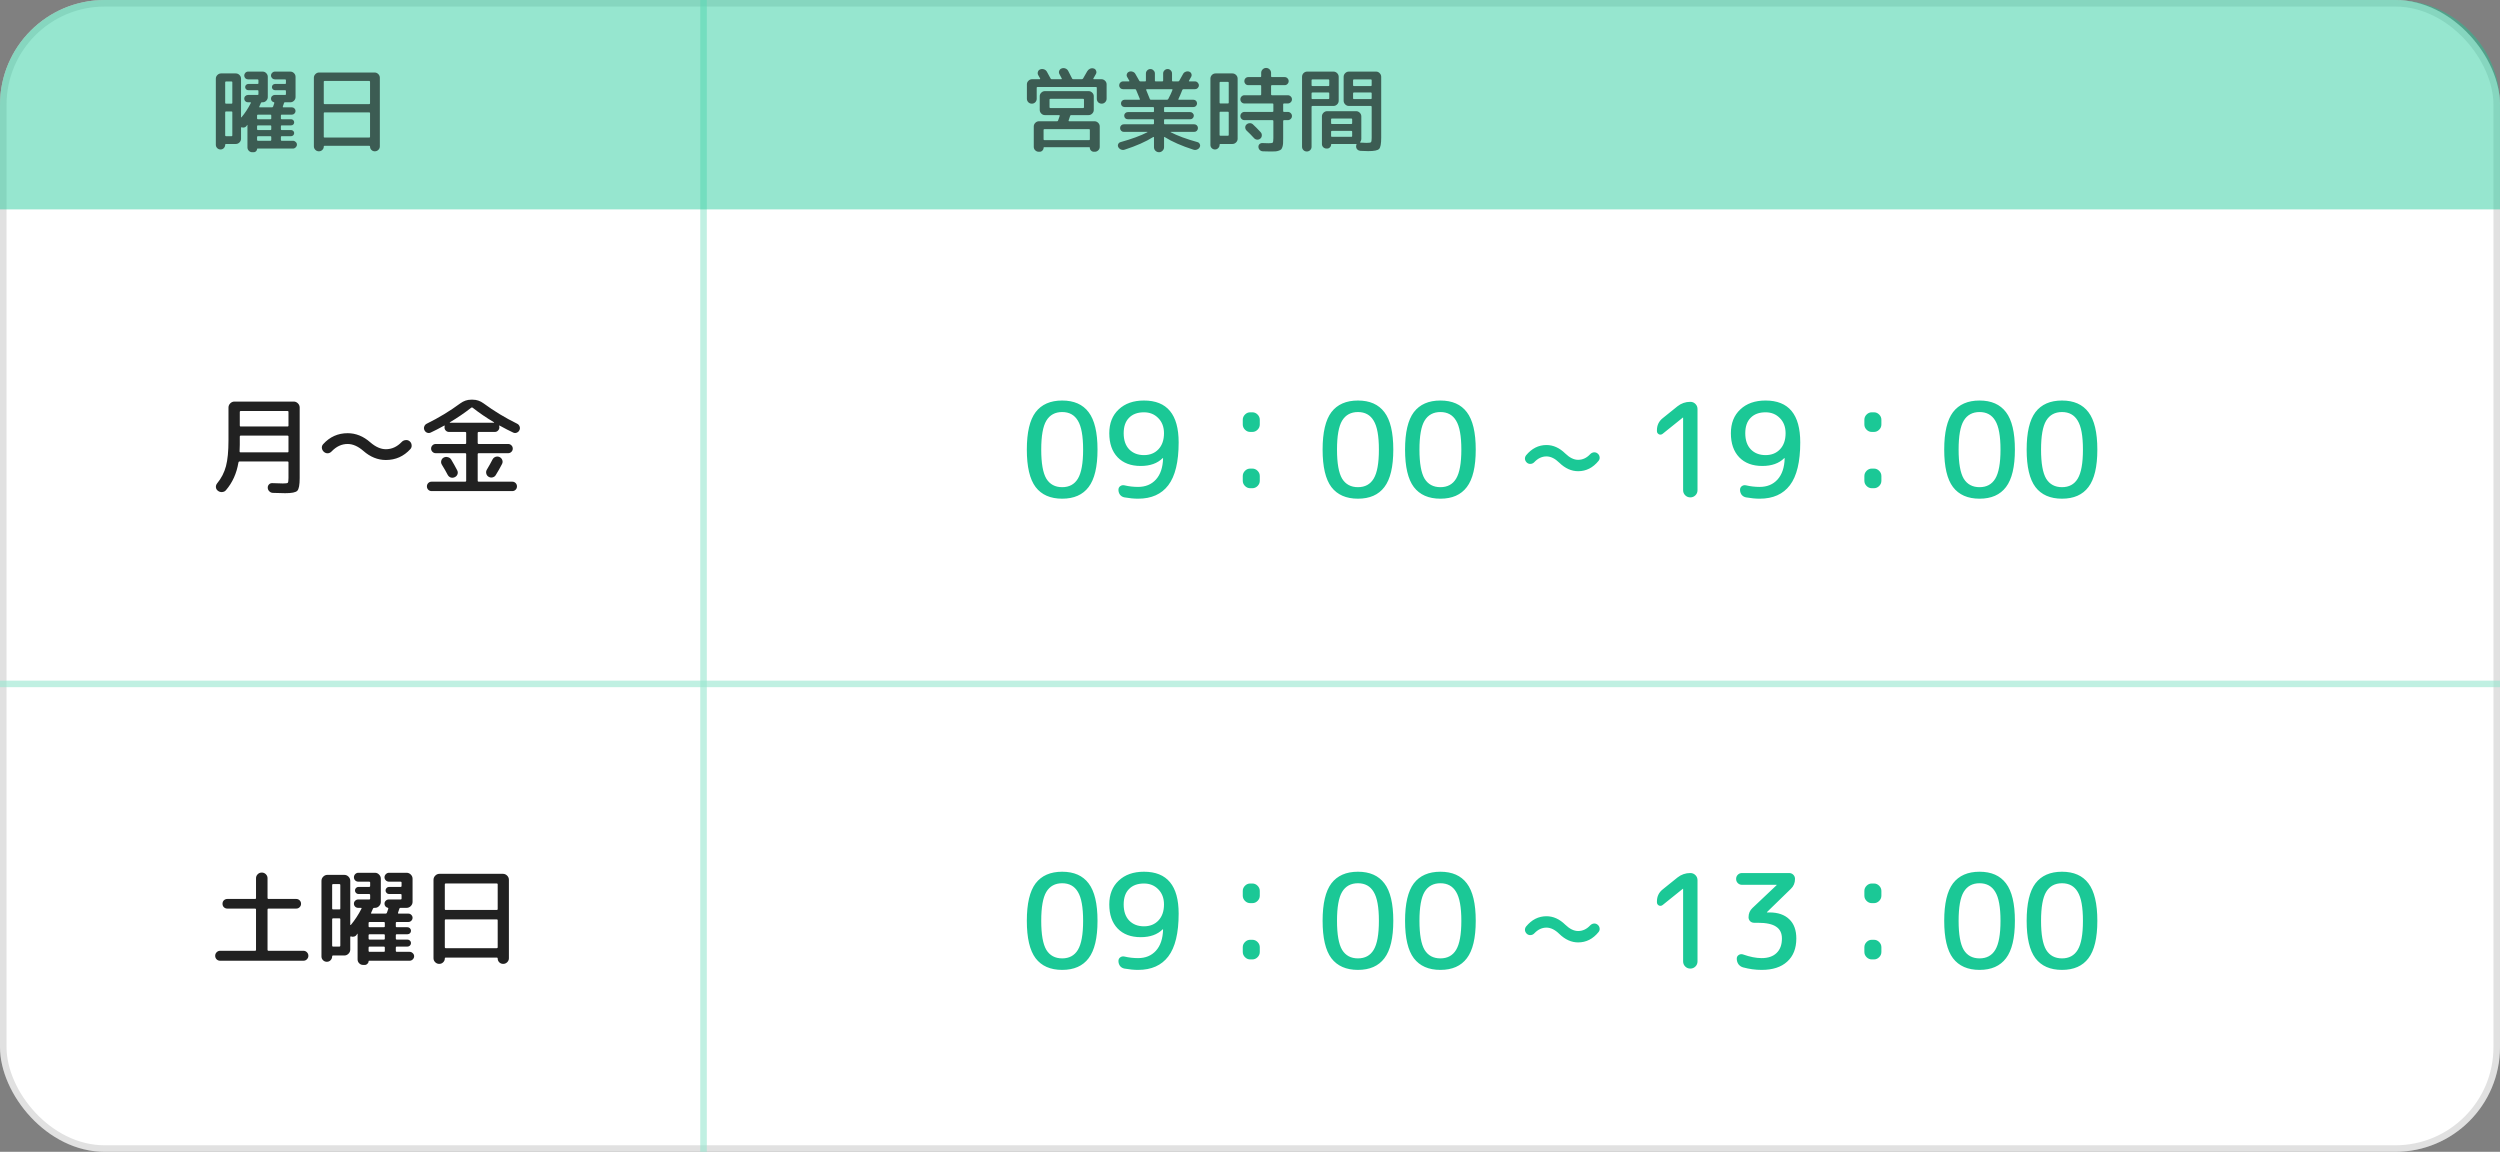 <svg width="382" height="176" viewBox="0 0 382 176" fill="none" xmlns="http://www.w3.org/2000/svg">
<rect x="0" y="0" width="382" height="176" fill="#808080" stroke="none"/>
<rect width="382" height="176" rx="16" fill="white"/>
<rect x="0.5" y="0.5" width="381" height="175" rx="15.5" stroke="black" stroke-opacity="0.12"/>
<line x1="107.5" y1="-2.18557e-08" x2="107.5" y2="176" stroke="#96E6CF" stroke-opacity="0.6"/>
<line x1="382" y1="104.5" y2="104.5" stroke="#96E6CF" stroke-opacity="0.6"/>
<path d="M43.232 73.872C43.648 73.872 43.893 73.84 43.968 73.776C44.043 73.701 44.08 73.456 44.08 73.04V70.656C44.08 70.56 44.032 70.512 43.936 70.512H36.592C36.507 70.512 36.453 70.565 36.432 70.672C36.155 72.336 35.52 73.744 34.528 74.896C34.379 75.077 34.181 75.173 33.936 75.184C33.701 75.205 33.488 75.141 33.296 74.992C33.115 74.853 33.013 74.677 32.992 74.464C32.971 74.251 33.029 74.053 33.168 73.872C33.819 73.083 34.272 72.203 34.528 71.232C34.784 70.261 34.912 68.944 34.912 67.28V62.272C34.912 62.027 35.003 61.813 35.184 61.632C35.365 61.451 35.579 61.36 35.824 61.36H44.88C45.125 61.36 45.339 61.451 45.52 61.632C45.701 61.813 45.792 62.027 45.792 62.272V73.04C45.792 74.096 45.669 74.747 45.424 74.992C45.189 75.237 44.576 75.36 43.584 75.36C43.211 75.36 42.576 75.344 41.68 75.312C41.477 75.301 41.301 75.221 41.152 75.072C41.003 74.933 40.923 74.757 40.912 74.544C40.901 74.341 40.965 74.165 41.104 74.016C41.243 73.877 41.413 73.813 41.616 73.824C42.448 73.856 42.987 73.872 43.232 73.872ZM36.64 62.944V65.024C36.64 65.12 36.683 65.168 36.768 65.168H43.936C44.032 65.168 44.08 65.12 44.08 65.024V62.944C44.08 62.848 44.032 62.8 43.936 62.8H36.768C36.683 62.8 36.64 62.848 36.64 62.944ZM43.936 69.12C44.032 69.12 44.08 69.072 44.08 68.976V66.704C44.08 66.608 44.032 66.56 43.936 66.56H36.768C36.683 66.56 36.64 66.608 36.64 66.704V67.952C36.64 68.208 36.629 68.549 36.608 68.976C36.608 69.072 36.651 69.12 36.736 69.12H43.936ZM49.504 69.056C49.323 68.896 49.216 68.704 49.184 68.48C49.152 68.256 49.216 68.053 49.376 67.872C50.389 66.752 51.637 66.192 53.12 66.192C54.368 66.192 55.52 66.656 56.576 67.584C57.387 68.288 58.181 68.64 58.96 68.64C59.867 68.64 60.672 68.272 61.376 67.536C61.536 67.365 61.733 67.269 61.968 67.248C62.203 67.216 62.411 67.275 62.592 67.424C62.773 67.573 62.875 67.765 62.896 68C62.928 68.235 62.864 68.443 62.704 68.624C61.691 69.733 60.443 70.288 58.96 70.288C57.723 70.288 56.576 69.824 55.52 68.896C54.709 68.192 53.909 67.84 53.12 67.84C52.213 67.84 51.397 68.219 50.672 68.976C50.512 69.147 50.32 69.243 50.096 69.264C49.883 69.275 49.685 69.205 49.504 69.056ZM69.904 72.464C69.829 72.667 69.691 72.816 69.488 72.912C69.285 73.008 69.077 73.024 68.864 72.96C68.661 72.885 68.507 72.747 68.4 72.544C68.187 72.128 67.893 71.616 67.52 71.008C67.403 70.816 67.371 70.613 67.424 70.4C67.477 70.187 67.6 70.027 67.792 69.92C67.995 69.813 68.208 69.792 68.432 69.856C68.656 69.909 68.827 70.032 68.944 70.224C69.264 70.757 69.568 71.301 69.856 71.856C69.963 72.059 69.979 72.261 69.904 72.464ZM75.248 70.224C75.355 70.021 75.509 69.883 75.712 69.808C75.925 69.733 76.133 69.744 76.336 69.84C76.539 69.936 76.677 70.091 76.752 70.304C76.827 70.507 76.811 70.709 76.704 70.912C76.427 71.456 76.112 72.011 75.76 72.576C75.653 72.768 75.488 72.891 75.264 72.944C75.051 72.997 74.848 72.965 74.656 72.848C74.475 72.741 74.357 72.581 74.304 72.368C74.251 72.155 74.277 71.957 74.384 71.776C74.757 71.147 75.045 70.629 75.248 70.224ZM65.808 66.096C65.627 66.181 65.44 66.187 65.248 66.112C65.067 66.037 64.933 65.904 64.848 65.712C64.763 65.531 64.757 65.344 64.832 65.152C64.907 64.96 65.035 64.821 65.216 64.736C67.04 63.84 68.747 62.805 70.336 61.632C70.848 61.259 71.392 61.072 71.968 61.072H72.256C72.832 61.072 73.376 61.259 73.888 61.632C75.477 62.805 77.184 63.84 79.008 64.736C79.189 64.821 79.317 64.96 79.392 65.152C79.467 65.344 79.461 65.531 79.376 65.712C79.291 65.904 79.152 66.037 78.96 66.112C78.779 66.187 78.597 66.181 78.416 66.096C77.861 65.84 77.168 65.483 76.336 65.024C76.315 65.013 76.293 65.019 76.272 65.04C76.261 65.051 76.261 65.061 76.272 65.072C76.293 65.115 76.304 65.189 76.304 65.296C76.304 65.488 76.235 65.653 76.096 65.792C75.968 65.931 75.808 66 75.616 66H73.136C73.04 66 72.992 66.048 72.992 66.144V67.696C72.992 67.792 73.04 67.84 73.136 67.84H77.648C77.84 67.84 78.005 67.909 78.144 68.048C78.283 68.187 78.352 68.352 78.352 68.544C78.352 68.736 78.283 68.901 78.144 69.04C78.005 69.179 77.84 69.248 77.648 69.248H73.136C73.04 69.248 72.992 69.291 72.992 69.376V73.472C72.992 73.557 73.04 73.6 73.136 73.6H78.272C78.475 73.6 78.645 73.669 78.784 73.808C78.923 73.947 78.992 74.117 78.992 74.32C78.992 74.523 78.923 74.693 78.784 74.832C78.645 74.971 78.475 75.04 78.272 75.04H65.952C65.749 75.04 65.579 74.971 65.44 74.832C65.301 74.693 65.232 74.523 65.232 74.32C65.232 74.117 65.301 73.947 65.44 73.808C65.579 73.669 65.749 73.6 65.952 73.6H71.088C71.184 73.6 71.232 73.557 71.232 73.472V69.376C71.232 69.291 71.184 69.248 71.088 69.248H66.576C66.384 69.248 66.219 69.179 66.08 69.04C65.941 68.901 65.872 68.736 65.872 68.544C65.872 68.352 65.941 68.187 66.08 68.048C66.219 67.909 66.384 67.84 66.576 67.84H71.088C71.184 67.84 71.232 67.792 71.232 67.696V66.144C71.232 66.048 71.184 66 71.088 66H68.608C68.416 66 68.251 65.931 68.112 65.792C67.984 65.653 67.92 65.488 67.92 65.296C67.92 65.189 67.931 65.115 67.952 65.072C67.963 65.061 67.957 65.051 67.936 65.04C67.925 65.019 67.909 65.013 67.888 65.024C67.056 65.483 66.363 65.84 65.808 66.096ZM72.016 62.288C71.013 63.077 69.92 63.824 68.736 64.528C68.725 64.539 68.72 64.555 68.72 64.576C68.72 64.587 68.731 64.592 68.752 64.592H75.472C75.493 64.592 75.504 64.587 75.504 64.576C75.504 64.555 75.499 64.539 75.488 64.528C74.304 63.824 73.211 63.077 72.208 62.288C72.144 62.245 72.08 62.245 72.016 62.288Z" fill="black" fill-opacity="0.87"/>
<path d="M164.7 64.28C164.18 63.4 163.38 62.96 162.3 62.96C161.22 62.96 160.413 63.4 159.88 64.28C159.36 65.147 159.1 66.62 159.1 68.7C159.1 70.78 159.36 72.26 159.88 73.14C160.413 74.007 161.22 74.44 162.3 74.44C163.38 74.44 164.18 74.007 164.7 73.14C165.233 72.26 165.5 70.78 165.5 68.7C165.5 66.62 165.233 65.147 164.7 64.28ZM166.34 74.42C165.447 75.607 164.1 76.2 162.3 76.2C160.5 76.2 159.147 75.607 158.24 74.42C157.347 73.233 156.9 71.327 156.9 68.7C156.9 66.073 157.347 64.167 158.24 62.98C159.147 61.793 160.5 61.2 162.3 61.2C164.1 61.2 165.447 61.793 166.34 62.98C167.247 64.167 167.7 66.073 167.7 68.7C167.7 71.327 167.247 73.233 166.34 74.42ZM174.798 63C173.824 63 173.064 63.28 172.518 63.84C171.971 64.387 171.698 65.173 171.698 66.2C171.698 67.253 171.978 68.073 172.538 68.66C173.111 69.247 173.864 69.54 174.798 69.54C175.718 69.54 176.458 69.24 177.018 68.64C177.578 68.04 177.858 67.227 177.858 66.2C177.858 65.24 177.564 64.467 176.978 63.88C176.404 63.293 175.678 63 174.798 63ZM174.298 71.2C172.804 71.2 171.631 70.76 170.778 69.88C169.924 68.987 169.498 67.76 169.498 66.2C169.498 64.667 169.978 63.453 170.938 62.56C171.898 61.653 173.184 61.2 174.798 61.2C178.331 61.2 180.098 63.333 180.098 67.6C180.098 70.573 179.571 72.753 178.518 74.14C177.478 75.513 175.938 76.2 173.898 76.2C173.271 76.2 172.578 76.133 171.818 76C171.538 75.947 171.311 75.813 171.138 75.6C170.978 75.373 170.898 75.12 170.898 74.84C170.898 74.6 170.991 74.413 171.178 74.28C171.364 74.147 171.578 74.107 171.818 74.16C172.498 74.32 173.191 74.4 173.898 74.4C175.031 74.4 175.938 74.027 176.618 73.28C177.311 72.52 177.678 71.44 177.718 70.04C177.718 70.013 177.711 70 177.698 70H177.658C176.858 70.8 175.738 71.2 174.298 71.2ZM191.035 74.6C190.729 74.6 190.462 74.487 190.235 74.26C190.009 74.033 189.895 73.767 189.895 73.46V72.74C189.895 72.433 190.009 72.167 190.235 71.94C190.462 71.713 190.729 71.6 191.035 71.6H191.355C191.662 71.6 191.929 71.713 192.155 71.94C192.382 72.167 192.495 72.433 192.495 72.74V73.46C192.495 73.767 192.382 74.033 192.155 74.26C191.929 74.487 191.662 74.6 191.355 74.6H191.035ZM191.035 66C190.729 66 190.462 65.887 190.235 65.66C190.009 65.433 189.895 65.167 189.895 64.86V64.14C189.895 63.833 190.009 63.567 190.235 63.34C190.462 63.113 190.729 63 191.035 63H191.355C191.662 63 191.929 63.113 192.155 63.34C192.382 63.567 192.495 63.833 192.495 64.14V64.86C192.495 65.167 192.382 65.433 192.155 65.66C191.929 65.887 191.662 66 191.355 66H191.035ZM209.895 64.28C209.375 63.4 208.575 62.96 207.495 62.96C206.415 62.96 205.609 63.4 205.075 64.28C204.555 65.147 204.295 66.62 204.295 68.7C204.295 70.78 204.555 72.26 205.075 73.14C205.609 74.007 206.415 74.44 207.495 74.44C208.575 74.44 209.375 74.007 209.895 73.14C210.429 72.26 210.695 70.78 210.695 68.7C210.695 66.62 210.429 65.147 209.895 64.28ZM211.535 74.42C210.642 75.607 209.295 76.2 207.495 76.2C205.695 76.2 204.342 75.607 203.435 74.42C202.542 73.233 202.095 71.327 202.095 68.7C202.095 66.073 202.542 64.167 203.435 62.98C204.342 61.793 205.695 61.2 207.495 61.2C209.295 61.2 210.642 61.793 211.535 62.98C212.442 64.167 212.895 66.073 212.895 68.7C212.895 71.327 212.442 73.233 211.535 74.42ZM222.493 64.28C221.973 63.4 221.173 62.96 220.093 62.96C219.013 62.96 218.206 63.4 217.673 64.28C217.153 65.147 216.893 66.62 216.893 68.7C216.893 70.78 217.153 72.26 217.673 73.14C218.206 74.007 219.013 74.44 220.093 74.44C221.173 74.44 221.973 74.007 222.493 73.14C223.026 72.26 223.293 70.78 223.293 68.7C223.293 66.62 223.026 65.147 222.493 64.28ZM224.133 74.42C223.24 75.607 221.893 76.2 220.093 76.2C218.293 76.2 216.94 75.607 216.033 74.42C215.14 73.233 214.693 71.327 214.693 68.7C214.693 66.073 215.14 64.167 216.033 62.98C216.94 61.793 218.293 61.2 220.093 61.2C221.893 61.2 223.24 61.793 224.133 62.98C225.04 64.167 225.493 66.073 225.493 68.7C225.493 71.327 225.04 73.233 224.133 74.42ZM233.338 70.72C233.164 70.573 233.058 70.393 233.018 70.18C232.991 69.967 233.044 69.767 233.178 69.58C234.044 68.527 235.084 68 236.298 68C237.338 68 238.298 68.433 239.178 69.3C239.844 69.94 240.498 70.26 241.138 70.26C241.831 70.26 242.444 69.973 242.978 69.4C243.138 69.24 243.318 69.147 243.518 69.12C243.731 69.093 243.924 69.147 244.098 69.28C244.284 69.427 244.391 69.607 244.418 69.82C244.458 70.033 244.404 70.233 244.258 70.42C243.404 71.473 242.364 72 241.138 72C240.111 72 239.151 71.567 238.258 70.7C237.604 70.06 236.951 69.74 236.298 69.74C235.618 69.74 235.004 70.027 234.458 70.6C234.311 70.76 234.131 70.853 233.918 70.88C233.704 70.907 233.511 70.853 233.338 70.72ZM254.06 66.28C253.874 66.427 253.68 66.453 253.48 66.36C253.28 66.253 253.18 66.087 253.18 65.86V65.74C253.18 64.98 253.474 64.367 254.06 63.9L256.32 62.08C256.894 61.627 257.547 61.4 258.28 61.4C258.587 61.4 258.847 61.507 259.06 61.72C259.274 61.933 259.38 62.193 259.38 62.5V74.9C259.38 75.207 259.274 75.467 259.06 75.68C258.847 75.893 258.587 76 258.28 76C257.974 76 257.714 75.893 257.5 75.68C257.287 75.467 257.18 75.207 257.18 74.9V63.82C257.18 63.807 257.174 63.8 257.16 63.8L257.12 63.82L254.06 66.28ZM269.778 63C268.805 63 268.045 63.28 267.498 63.84C266.951 64.387 266.678 65.173 266.678 66.2C266.678 67.253 266.958 68.073 267.518 68.66C268.091 69.247 268.845 69.54 269.778 69.54C270.698 69.54 271.438 69.24 271.998 68.64C272.558 68.04 272.838 67.227 272.838 66.2C272.838 65.24 272.545 64.467 271.958 63.88C271.385 63.293 270.658 63 269.778 63ZM269.278 71.2C267.785 71.2 266.611 70.76 265.758 69.88C264.905 68.987 264.478 67.76 264.478 66.2C264.478 64.667 264.958 63.453 265.918 62.56C266.878 61.653 268.165 61.2 269.778 61.2C273.311 61.2 275.078 63.333 275.078 67.6C275.078 70.573 274.551 72.753 273.498 74.14C272.458 75.513 270.918 76.2 268.878 76.2C268.251 76.2 267.558 76.133 266.798 76C266.518 75.947 266.291 75.813 266.118 75.6C265.958 75.373 265.878 75.12 265.878 74.84C265.878 74.6 265.971 74.413 266.158 74.28C266.345 74.147 266.558 74.107 266.798 74.16C267.478 74.32 268.171 74.4 268.878 74.4C270.011 74.4 270.918 74.027 271.598 73.28C272.291 72.52 272.658 71.44 272.698 70.04C272.698 70.013 272.691 70 272.678 70H272.638C271.838 70.8 270.718 71.2 269.278 71.2ZM286.016 74.6C285.709 74.6 285.442 74.487 285.216 74.26C284.989 74.033 284.876 73.767 284.876 73.46V72.74C284.876 72.433 284.989 72.167 285.216 71.94C285.442 71.713 285.709 71.6 286.016 71.6H286.336C286.642 71.6 286.909 71.713 287.136 71.94C287.362 72.167 287.476 72.433 287.476 72.74V73.46C287.476 73.767 287.362 74.033 287.136 74.26C286.909 74.487 286.642 74.6 286.336 74.6H286.016ZM286.016 66C285.709 66 285.442 65.887 285.216 65.66C284.989 65.433 284.876 65.167 284.876 64.86V64.14C284.876 63.833 284.989 63.567 285.216 63.34C285.442 63.113 285.709 63 286.016 63H286.336C286.642 63 286.909 63.113 287.136 63.34C287.362 63.567 287.476 63.833 287.476 64.14V64.86C287.476 65.167 287.362 65.433 287.136 65.66C286.909 65.887 286.642 66 286.336 66H286.016ZM304.876 64.28C304.356 63.4 303.556 62.96 302.476 62.96C301.396 62.96 300.589 63.4 300.056 64.28C299.536 65.147 299.276 66.62 299.276 68.7C299.276 70.78 299.536 72.26 300.056 73.14C300.589 74.007 301.396 74.44 302.476 74.44C303.556 74.44 304.356 74.007 304.876 73.14C305.409 72.26 305.676 70.78 305.676 68.7C305.676 66.62 305.409 65.147 304.876 64.28ZM306.516 74.42C305.622 75.607 304.276 76.2 302.476 76.2C300.676 76.2 299.322 75.607 298.416 74.42C297.522 73.233 297.076 71.327 297.076 68.7C297.076 66.073 297.522 64.167 298.416 62.98C299.322 61.793 300.676 61.2 302.476 61.2C304.276 61.2 305.622 61.793 306.516 62.98C307.422 64.167 307.876 66.073 307.876 68.7C307.876 71.327 307.422 73.233 306.516 74.42ZM317.473 64.28C316.953 63.4 316.153 62.96 315.073 62.96C313.993 62.96 313.187 63.4 312.653 64.28C312.133 65.147 311.873 66.62 311.873 68.7C311.873 70.78 312.133 72.26 312.653 73.14C313.187 74.007 313.993 74.44 315.073 74.44C316.153 74.44 316.953 74.007 317.473 73.14C318.007 72.26 318.273 70.78 318.273 68.7C318.273 66.62 318.007 65.147 317.473 64.28ZM319.113 74.42C318.22 75.607 316.873 76.2 315.073 76.2C313.273 76.2 311.92 75.607 311.013 74.42C310.12 73.233 309.673 71.327 309.673 68.7C309.673 66.073 310.12 64.167 311.013 62.98C311.92 61.793 313.273 61.2 315.073 61.2C316.873 61.2 318.22 61.793 319.113 62.98C320.02 64.167 320.473 66.073 320.473 68.7C320.473 71.327 320.02 73.233 319.113 74.42Z" fill="#1BC896"/>
<path d="M164.7 136.28C164.18 135.4 163.38 134.96 162.3 134.96C161.22 134.96 160.413 135.4 159.88 136.28C159.36 137.147 159.1 138.62 159.1 140.7C159.1 142.78 159.36 144.26 159.88 145.14C160.413 146.007 161.22 146.44 162.3 146.44C163.38 146.44 164.18 146.007 164.7 145.14C165.233 144.26 165.5 142.78 165.5 140.7C165.5 138.62 165.233 137.147 164.7 136.28ZM166.34 146.42C165.447 147.607 164.1 148.2 162.3 148.2C160.5 148.2 159.147 147.607 158.24 146.42C157.347 145.233 156.9 143.327 156.9 140.7C156.9 138.073 157.347 136.167 158.24 134.98C159.147 133.793 160.5 133.2 162.3 133.2C164.1 133.2 165.447 133.793 166.34 134.98C167.247 136.167 167.7 138.073 167.7 140.7C167.7 143.327 167.247 145.233 166.34 146.42ZM174.798 135C173.824 135 173.064 135.28 172.518 135.84C171.971 136.387 171.698 137.173 171.698 138.2C171.698 139.253 171.978 140.073 172.538 140.66C173.111 141.247 173.864 141.54 174.798 141.54C175.718 141.54 176.458 141.24 177.018 140.64C177.578 140.04 177.858 139.227 177.858 138.2C177.858 137.24 177.564 136.467 176.978 135.88C176.404 135.293 175.678 135 174.798 135ZM174.298 143.2C172.804 143.2 171.631 142.76 170.778 141.88C169.924 140.987 169.498 139.76 169.498 138.2C169.498 136.667 169.978 135.453 170.938 134.56C171.898 133.653 173.184 133.2 174.798 133.2C178.331 133.2 180.098 135.333 180.098 139.6C180.098 142.573 179.571 144.753 178.518 146.14C177.478 147.513 175.938 148.2 173.898 148.2C173.271 148.2 172.578 148.133 171.818 148C171.538 147.947 171.311 147.813 171.138 147.6C170.978 147.373 170.898 147.12 170.898 146.84C170.898 146.6 170.991 146.413 171.178 146.28C171.364 146.147 171.578 146.107 171.818 146.16C172.498 146.32 173.191 146.4 173.898 146.4C175.031 146.4 175.938 146.027 176.618 145.28C177.311 144.52 177.678 143.44 177.718 142.04C177.718 142.013 177.711 142 177.698 142H177.658C176.858 142.8 175.738 143.2 174.298 143.2ZM191.035 146.6C190.729 146.6 190.462 146.487 190.235 146.26C190.009 146.033 189.895 145.767 189.895 145.46V144.74C189.895 144.433 190.009 144.167 190.235 143.94C190.462 143.713 190.729 143.6 191.035 143.6H191.355C191.662 143.6 191.929 143.713 192.155 143.94C192.382 144.167 192.495 144.433 192.495 144.74V145.46C192.495 145.767 192.382 146.033 192.155 146.26C191.929 146.487 191.662 146.6 191.355 146.6H191.035ZM191.035 138C190.729 138 190.462 137.887 190.235 137.66C190.009 137.433 189.895 137.167 189.895 136.86V136.14C189.895 135.833 190.009 135.567 190.235 135.34C190.462 135.113 190.729 135 191.035 135H191.355C191.662 135 191.929 135.113 192.155 135.34C192.382 135.567 192.495 135.833 192.495 136.14V136.86C192.495 137.167 192.382 137.433 192.155 137.66C191.929 137.887 191.662 138 191.355 138H191.035ZM209.895 136.28C209.375 135.4 208.575 134.96 207.495 134.96C206.415 134.96 205.609 135.4 205.075 136.28C204.555 137.147 204.295 138.62 204.295 140.7C204.295 142.78 204.555 144.26 205.075 145.14C205.609 146.007 206.415 146.44 207.495 146.44C208.575 146.44 209.375 146.007 209.895 145.14C210.429 144.26 210.695 142.78 210.695 140.7C210.695 138.62 210.429 137.147 209.895 136.28ZM211.535 146.42C210.642 147.607 209.295 148.2 207.495 148.2C205.695 148.2 204.342 147.607 203.435 146.42C202.542 145.233 202.095 143.327 202.095 140.7C202.095 138.073 202.542 136.167 203.435 134.98C204.342 133.793 205.695 133.2 207.495 133.2C209.295 133.2 210.642 133.793 211.535 134.98C212.442 136.167 212.895 138.073 212.895 140.7C212.895 143.327 212.442 145.233 211.535 146.42ZM222.493 136.28C221.973 135.4 221.173 134.96 220.093 134.96C219.013 134.96 218.206 135.4 217.673 136.28C217.153 137.147 216.893 138.62 216.893 140.7C216.893 142.78 217.153 144.26 217.673 145.14C218.206 146.007 219.013 146.44 220.093 146.44C221.173 146.44 221.973 146.007 222.493 145.14C223.026 144.26 223.293 142.78 223.293 140.7C223.293 138.62 223.026 137.147 222.493 136.28ZM224.133 146.42C223.24 147.607 221.893 148.2 220.093 148.2C218.293 148.2 216.94 147.607 216.033 146.42C215.14 145.233 214.693 143.327 214.693 140.7C214.693 138.073 215.14 136.167 216.033 134.98C216.94 133.793 218.293 133.2 220.093 133.2C221.893 133.2 223.24 133.793 224.133 134.98C225.04 136.167 225.493 138.073 225.493 140.7C225.493 143.327 225.04 145.233 224.133 146.42ZM233.338 142.72C233.164 142.573 233.058 142.393 233.018 142.18C232.991 141.967 233.044 141.767 233.178 141.58C234.044 140.527 235.084 140 236.298 140C237.338 140 238.298 140.433 239.178 141.3C239.844 141.94 240.498 142.26 241.138 142.26C241.831 142.26 242.444 141.973 242.978 141.4C243.138 141.24 243.318 141.147 243.518 141.12C243.731 141.093 243.924 141.147 244.098 141.28C244.284 141.427 244.391 141.607 244.418 141.82C244.458 142.033 244.404 142.233 244.258 142.42C243.404 143.473 242.364 144 241.138 144C240.111 144 239.151 143.567 238.258 142.7C237.604 142.06 236.951 141.74 236.298 141.74C235.618 141.74 235.004 142.027 234.458 142.6C234.311 142.76 234.131 142.853 233.918 142.88C233.704 142.907 233.511 142.853 233.338 142.72ZM254.06 138.28C253.874 138.427 253.68 138.453 253.48 138.36C253.28 138.253 253.18 138.087 253.18 137.86V137.74C253.18 136.98 253.474 136.367 254.06 135.9L256.32 134.08C256.894 133.627 257.547 133.4 258.28 133.4C258.587 133.4 258.847 133.507 259.06 133.72C259.274 133.933 259.38 134.193 259.38 134.5V146.9C259.38 147.207 259.274 147.467 259.06 147.68C258.847 147.893 258.587 148 258.28 148C257.974 148 257.714 147.893 257.5 147.68C257.287 147.467 257.18 147.207 257.18 146.9V135.82C257.18 135.807 257.174 135.8 257.16 135.8L257.12 135.82L254.06 138.28ZM273.638 135.82L269.998 139.36C269.985 139.373 269.978 139.387 269.978 139.4C269.978 139.413 269.985 139.42 269.998 139.42H270.378C271.671 139.42 272.678 139.767 273.398 140.46C274.118 141.14 274.478 142.12 274.478 143.4C274.478 144.92 274.011 146.1 273.078 146.94C272.158 147.78 270.858 148.2 269.178 148.2C268.231 148.2 267.291 148.073 266.358 147.82C266.065 147.74 265.825 147.58 265.638 147.34C265.465 147.087 265.378 146.8 265.378 146.48C265.378 146.24 265.478 146.053 265.678 145.92C265.891 145.787 266.111 145.76 266.338 145.84C267.391 146.213 268.338 146.4 269.178 146.4C270.165 146.4 270.925 146.14 271.458 145.62C272.005 145.1 272.278 144.36 272.278 143.4C272.278 142.587 271.985 141.987 271.398 141.6C270.825 141.2 269.885 141 268.578 141H268.018C267.791 141 267.591 140.92 267.418 140.76C267.258 140.587 267.178 140.387 267.178 140.16C267.178 139.587 267.378 139.113 267.778 138.74L271.458 135.26C271.471 135.247 271.478 135.233 271.478 135.22C271.478 135.207 271.471 135.2 271.458 135.2H266.178C265.925 135.2 265.711 135.113 265.538 134.94C265.365 134.767 265.278 134.553 265.278 134.3C265.278 134.047 265.365 133.833 265.538 133.66C265.711 133.487 265.925 133.4 266.178 133.4H273.378C273.631 133.4 273.845 133.487 274.018 133.66C274.191 133.833 274.278 134.047 274.278 134.3C274.278 134.913 274.065 135.42 273.638 135.82ZM286.016 146.6C285.709 146.6 285.442 146.487 285.216 146.26C284.989 146.033 284.876 145.767 284.876 145.46V144.74C284.876 144.433 284.989 144.167 285.216 143.94C285.442 143.713 285.709 143.6 286.016 143.6H286.336C286.642 143.6 286.909 143.713 287.136 143.94C287.362 144.167 287.476 144.433 287.476 144.74V145.46C287.476 145.767 287.362 146.033 287.136 146.26C286.909 146.487 286.642 146.6 286.336 146.6H286.016ZM286.016 138C285.709 138 285.442 137.887 285.216 137.66C284.989 137.433 284.876 137.167 284.876 136.86V136.14C284.876 135.833 284.989 135.567 285.216 135.34C285.442 135.113 285.709 135 286.016 135H286.336C286.642 135 286.909 135.113 287.136 135.34C287.362 135.567 287.476 135.833 287.476 136.14V136.86C287.476 137.167 287.362 137.433 287.136 137.66C286.909 137.887 286.642 138 286.336 138H286.016ZM304.876 136.28C304.356 135.4 303.556 134.96 302.476 134.96C301.396 134.96 300.589 135.4 300.056 136.28C299.536 137.147 299.276 138.62 299.276 140.7C299.276 142.78 299.536 144.26 300.056 145.14C300.589 146.007 301.396 146.44 302.476 146.44C303.556 146.44 304.356 146.007 304.876 145.14C305.409 144.26 305.676 142.78 305.676 140.7C305.676 138.62 305.409 137.147 304.876 136.28ZM306.516 146.42C305.622 147.607 304.276 148.2 302.476 148.2C300.676 148.2 299.322 147.607 298.416 146.42C297.522 145.233 297.076 143.327 297.076 140.7C297.076 138.073 297.522 136.167 298.416 134.98C299.322 133.793 300.676 133.2 302.476 133.2C304.276 133.2 305.622 133.793 306.516 134.98C307.422 136.167 307.876 138.073 307.876 140.7C307.876 143.327 307.422 145.233 306.516 146.42ZM317.473 136.28C316.953 135.4 316.153 134.96 315.073 134.96C313.993 134.96 313.187 135.4 312.653 136.28C312.133 137.147 311.873 138.62 311.873 140.7C311.873 142.78 312.133 144.26 312.653 145.14C313.187 146.007 313.993 146.44 315.073 146.44C316.153 146.44 316.953 146.007 317.473 145.14C318.007 144.26 318.273 142.78 318.273 140.7C318.273 138.62 318.007 137.147 317.473 136.28ZM319.113 146.42C318.22 147.607 316.873 148.2 315.073 148.2C313.273 148.2 311.92 147.607 311.013 146.42C310.12 145.233 309.673 143.327 309.673 140.7C309.673 138.073 310.12 136.167 311.013 134.98C311.92 133.793 313.273 133.2 315.073 133.2C316.873 133.2 318.22 133.793 319.113 134.98C320.02 136.167 320.473 138.073 320.473 140.7C320.473 143.327 320.02 145.233 319.113 146.42Z" fill="#1BC896"/>
<path d="M33.632 146.8C33.419 146.8 33.237 146.725 33.088 146.576C32.949 146.427 32.88 146.251 32.88 146.048C32.88 145.835 32.955 145.653 33.104 145.504C33.253 145.355 33.429 145.28 33.632 145.28H38.976C39.072 145.28 39.12 145.232 39.12 145.136V138.976C39.12 138.88 39.072 138.832 38.976 138.832H34.736C34.533 138.832 34.357 138.763 34.208 138.624C34.069 138.485 34 138.309 34 138.096C34 137.883 34.069 137.707 34.208 137.568C34.357 137.429 34.533 137.36 34.736 137.36H38.976C39.072 137.36 39.12 137.312 39.12 137.216V134.192C39.12 133.957 39.205 133.755 39.376 133.584C39.547 133.413 39.755 133.328 40 133.328C40.245 133.328 40.453 133.413 40.624 133.584C40.795 133.755 40.88 133.957 40.88 134.192V137.216C40.88 137.312 40.928 137.36 41.024 137.36H45.264C45.467 137.36 45.637 137.429 45.776 137.568C45.925 137.707 46 137.883 46 138.096C46 138.309 45.925 138.485 45.776 138.624C45.637 138.763 45.467 138.832 45.264 138.832H41.024C40.928 138.832 40.88 138.88 40.88 138.976V145.136C40.88 145.232 40.928 145.28 41.024 145.28H46.368C46.571 145.28 46.747 145.355 46.896 145.504C47.045 145.653 47.12 145.835 47.12 146.048C47.12 146.251 47.045 146.427 46.896 146.576C46.757 146.725 46.581 146.8 46.368 146.8H33.632ZM49.936 146.96C49.712 146.96 49.52 146.88 49.36 146.72C49.2 146.56 49.12 146.368 49.12 146.144V134.592C49.12 134.347 49.211 134.133 49.392 133.952C49.573 133.771 49.787 133.68 50.032 133.68H52.608C52.853 133.68 53.067 133.771 53.248 133.952C53.429 134.133 53.52 134.347 53.52 134.592V141.296C53.52 141.317 53.525 141.333 53.536 141.344C53.557 141.355 53.579 141.355 53.6 141.344C54.229 140.587 54.773 139.755 55.232 138.848C55.275 138.763 55.248 138.72 55.152 138.72H54.72C54.549 138.72 54.4 138.661 54.272 138.544C54.144 138.416 54.08 138.261 54.08 138.08C54.08 137.899 54.144 137.749 54.272 137.632C54.4 137.504 54.549 137.44 54.72 137.44H56.416C56.512 137.44 56.56 137.397 56.56 137.312V136.736C56.56 136.651 56.512 136.608 56.416 136.608H54.784C54.635 136.608 54.507 136.555 54.4 136.448C54.293 136.341 54.24 136.213 54.24 136.064C54.24 135.915 54.293 135.787 54.4 135.68C54.507 135.573 54.635 135.52 54.784 135.52H56.416C56.512 135.52 56.56 135.477 56.56 135.392V134.864C56.56 134.768 56.512 134.72 56.416 134.72H54.752C54.571 134.72 54.411 134.656 54.272 134.528C54.144 134.389 54.08 134.229 54.08 134.048C54.08 133.867 54.144 133.707 54.272 133.568C54.411 133.429 54.571 133.36 54.752 133.36H57.296C57.541 133.36 57.749 133.451 57.92 133.632C58.101 133.813 58.192 134.027 58.192 134.272V137.808C58.192 138.053 58.101 138.267 57.92 138.448C57.749 138.629 57.541 138.72 57.296 138.72H57.152C57.077 138.72 57.019 138.768 56.976 138.864C56.923 139.003 56.832 139.211 56.704 139.488C56.661 139.563 56.688 139.6 56.784 139.6H58.928C59.024 139.6 59.088 139.557 59.12 139.472C59.173 139.344 59.243 139.141 59.328 138.864C59.349 138.779 59.323 138.725 59.248 138.704C59.099 138.672 58.976 138.597 58.88 138.48C58.795 138.363 58.752 138.229 58.752 138.08C58.752 137.899 58.816 137.749 58.944 137.632C59.072 137.504 59.221 137.44 59.392 137.44H61.216C61.312 137.44 61.36 137.397 61.36 137.312V136.736C61.36 136.651 61.312 136.608 61.216 136.608H59.456C59.307 136.608 59.179 136.555 59.072 136.448C58.965 136.341 58.912 136.213 58.912 136.064C58.912 135.915 58.965 135.787 59.072 135.68C59.179 135.573 59.307 135.52 59.456 135.52H61.216C61.312 135.52 61.36 135.477 61.36 135.392V134.864C61.36 134.768 61.312 134.72 61.216 134.72H59.44C59.259 134.72 59.099 134.656 58.96 134.528C58.821 134.389 58.752 134.229 58.752 134.048C58.752 133.867 58.821 133.707 58.96 133.568C59.099 133.429 59.259 133.36 59.44 133.36H62.128C62.373 133.36 62.587 133.451 62.768 133.632C62.949 133.813 63.04 134.027 63.04 134.272V137.808C63.04 138.053 62.949 138.267 62.768 138.448C62.587 138.629 62.373 138.72 62.128 138.72H61.168C61.093 138.72 61.045 138.763 61.024 138.848C61.024 138.859 61.024 138.864 61.024 138.864L61.008 138.896L60.816 139.472C60.795 139.557 60.821 139.6 60.896 139.6H62.4C62.571 139.6 62.72 139.664 62.848 139.792C62.976 139.92 63.04 140.069 63.04 140.24C63.04 140.411 62.976 140.56 62.848 140.688C62.72 140.816 62.571 140.88 62.4 140.88H60.608C60.523 140.88 60.48 140.928 60.48 141.024V141.552C60.48 141.637 60.523 141.68 60.608 141.68H62.256C62.405 141.68 62.533 141.733 62.64 141.84C62.747 141.947 62.8 142.075 62.8 142.224C62.8 142.373 62.747 142.501 62.64 142.608C62.533 142.704 62.405 142.752 62.256 142.752H60.608C60.523 142.752 60.48 142.8 60.48 142.896V143.424C60.48 143.52 60.523 143.568 60.608 143.568H62.256C62.405 143.568 62.533 143.621 62.64 143.728C62.747 143.824 62.8 143.947 62.8 144.096C62.8 144.245 62.747 144.373 62.64 144.48C62.533 144.587 62.405 144.64 62.256 144.64H60.608C60.523 144.64 60.48 144.688 60.48 144.784V145.296C60.48 145.392 60.523 145.44 60.608 145.44H62.592C62.773 145.44 62.933 145.509 63.072 145.648C63.211 145.776 63.28 145.931 63.28 146.112C63.28 146.293 63.211 146.453 63.072 146.592C62.933 146.731 62.773 146.8 62.592 146.8H56.4C56.347 146.8 56.32 146.827 56.32 146.88C56.32 147.029 56.261 147.157 56.144 147.264C56.037 147.381 55.909 147.44 55.76 147.44H55.472C55.237 147.44 55.04 147.355 54.88 147.184C54.72 147.024 54.64 146.827 54.64 146.592V142.704C54.64 142.683 54.629 142.672 54.608 142.672C54.597 142.672 54.587 142.677 54.576 142.688C54.565 142.699 54.555 142.72 54.544 142.752C54.533 142.773 54.523 142.789 54.512 142.8C54.427 142.949 54.299 143.051 54.128 143.104C53.957 143.157 53.797 143.152 53.648 143.088C53.563 143.067 53.52 143.088 53.52 143.152V145.088C53.52 145.333 53.429 145.547 53.248 145.728C53.067 145.909 52.853 146 52.608 146H50.88C50.795 146 50.752 146.043 50.752 146.128C50.752 146.363 50.672 146.56 50.512 146.72C50.363 146.88 50.171 146.96 49.936 146.96ZM58.8 145.296V144.784C58.8 144.688 58.752 144.64 58.656 144.64H56.464C56.368 144.64 56.32 144.688 56.32 144.784V145.296C56.32 145.392 56.368 145.44 56.464 145.44H58.656C58.752 145.44 58.8 145.392 58.8 145.296ZM58.8 143.424V142.896C58.8 142.8 58.752 142.752 58.656 142.752H56.464C56.368 142.752 56.32 142.8 56.32 142.896V143.424C56.32 143.52 56.368 143.568 56.464 143.568H58.656C58.752 143.568 58.8 143.52 58.8 143.424ZM58.656 140.88H56.464C56.368 140.88 56.32 140.928 56.32 141.024V141.552C56.32 141.637 56.368 141.68 56.464 141.68H58.656C58.752 141.68 58.8 141.637 58.8 141.552V141.024C58.8 140.928 58.752 140.88 58.656 140.88ZM50.752 135.216V138.832C50.752 138.917 50.8 138.96 50.896 138.96H51.872C51.957 138.96 52 138.917 52 138.832V135.216C52 135.131 51.957 135.088 51.872 135.088H50.896C50.8 135.088 50.752 135.131 50.752 135.216ZM50.752 140.464V144.496C50.752 144.592 50.8 144.64 50.896 144.64H51.872C51.957 144.64 52 144.592 52 144.496V140.464C52 140.368 51.957 140.32 51.872 140.32H50.896C50.8 140.32 50.752 140.368 50.752 140.464ZM67.104 147.28C66.869 147.28 66.667 147.195 66.496 147.024C66.325 146.853 66.24 146.651 66.24 146.416V134.432C66.24 134.187 66.331 133.973 66.512 133.792C66.693 133.611 66.907 133.52 67.152 133.52H76.848C77.093 133.52 77.307 133.611 77.488 133.792C77.669 133.973 77.76 134.187 77.76 134.432V146.416C77.76 146.651 77.675 146.853 77.504 147.024C77.333 147.195 77.131 147.28 76.896 147.28H76.88C76.645 147.28 76.448 147.2 76.288 147.04C76.128 146.88 76.048 146.683 76.048 146.448C76.048 146.363 76.005 146.32 75.92 146.32H68.08C68.005 146.32 67.968 146.363 67.968 146.448C67.968 146.683 67.883 146.88 67.712 147.04C67.552 147.2 67.355 147.28 67.12 147.28H67.104ZM67.968 135.136V138.896C67.968 138.992 68.011 139.04 68.096 139.04H75.904C76 139.04 76.048 138.992 76.048 138.896V135.136C76.048 135.04 76 134.992 75.904 134.992H68.096C68.011 134.992 67.968 135.04 67.968 135.136ZM67.968 140.624V144.752C67.968 144.837 68.011 144.88 68.096 144.88H75.904C76 144.88 76.048 144.837 76.048 144.752V140.624C76.048 140.528 76 140.48 75.904 140.48H68.096C68.011 140.48 67.968 140.528 67.968 140.624Z" fill="black" fill-opacity="0.87"/>
<path d="M0 16C0 7.163 7.163 0 16 0H366C374.837 0 382 7.163 382 16V32H0V16Z" fill="#1BC896" fill-opacity="0.46"/>
<path d="M33.694 22.84C33.498 22.84 33.33 22.77 33.19 22.63C33.05 22.49 32.98 22.322 32.98 22.126V12.018C32.98 11.803 33.059 11.617 33.218 11.458C33.377 11.299 33.563 11.22 33.778 11.22H36.032C36.247 11.22 36.433 11.299 36.592 11.458C36.751 11.617 36.83 11.803 36.83 12.018V17.884C36.83 17.903 36.835 17.917 36.844 17.926C36.863 17.935 36.881 17.935 36.9 17.926C37.451 17.263 37.927 16.535 38.328 15.742C38.365 15.667 38.342 15.63 38.258 15.63H37.88C37.731 15.63 37.6 15.579 37.488 15.476C37.376 15.364 37.32 15.229 37.32 15.07C37.32 14.911 37.376 14.781 37.488 14.678C37.6 14.566 37.731 14.51 37.88 14.51H39.364C39.448 14.51 39.49 14.473 39.49 14.398V13.894C39.49 13.819 39.448 13.782 39.364 13.782H37.936C37.805 13.782 37.693 13.735 37.6 13.642C37.507 13.549 37.46 13.437 37.46 13.306C37.46 13.175 37.507 13.063 37.6 12.97C37.693 12.877 37.805 12.83 37.936 12.83H39.364C39.448 12.83 39.49 12.793 39.49 12.718V12.256C39.49 12.172 39.448 12.13 39.364 12.13H37.908C37.749 12.13 37.609 12.074 37.488 11.962C37.376 11.841 37.32 11.701 37.32 11.542C37.32 11.383 37.376 11.243 37.488 11.122C37.609 11.001 37.749 10.94 37.908 10.94H40.134C40.349 10.94 40.531 11.019 40.68 11.178C40.839 11.337 40.918 11.523 40.918 11.738V14.832C40.918 15.047 40.839 15.233 40.68 15.392C40.531 15.551 40.349 15.63 40.134 15.63H40.008C39.943 15.63 39.891 15.672 39.854 15.756C39.807 15.877 39.728 16.059 39.616 16.302C39.579 16.367 39.602 16.4 39.686 16.4H41.562C41.646 16.4 41.702 16.363 41.73 16.288C41.777 16.176 41.837 15.999 41.912 15.756C41.931 15.681 41.907 15.635 41.842 15.616C41.711 15.588 41.604 15.523 41.52 15.42C41.445 15.317 41.408 15.201 41.408 15.07C41.408 14.911 41.464 14.781 41.576 14.678C41.688 14.566 41.819 14.51 41.968 14.51H43.564C43.648 14.51 43.69 14.473 43.69 14.398V13.894C43.69 13.819 43.648 13.782 43.564 13.782H42.024C41.893 13.782 41.781 13.735 41.688 13.642C41.595 13.549 41.548 13.437 41.548 13.306C41.548 13.175 41.595 13.063 41.688 12.97C41.781 12.877 41.893 12.83 42.024 12.83H43.564C43.648 12.83 43.69 12.793 43.69 12.718V12.256C43.69 12.172 43.648 12.13 43.564 12.13H42.01C41.851 12.13 41.711 12.074 41.59 11.962C41.469 11.841 41.408 11.701 41.408 11.542C41.408 11.383 41.469 11.243 41.59 11.122C41.711 11.001 41.851 10.94 42.01 10.94H44.362C44.577 10.94 44.763 11.019 44.922 11.178C45.081 11.337 45.16 11.523 45.16 11.738V14.832C45.16 15.047 45.081 15.233 44.922 15.392C44.763 15.551 44.577 15.63 44.362 15.63H43.522C43.457 15.63 43.415 15.667 43.396 15.742C43.396 15.751 43.396 15.756 43.396 15.756L43.382 15.784L43.214 16.288C43.195 16.363 43.219 16.4 43.284 16.4H44.6C44.749 16.4 44.88 16.456 44.992 16.568C45.104 16.68 45.16 16.811 45.16 16.96C45.16 17.109 45.104 17.24 44.992 17.352C44.88 17.464 44.749 17.52 44.6 17.52H43.032C42.957 17.52 42.92 17.562 42.92 17.646V18.108C42.92 18.183 42.957 18.22 43.032 18.22H44.474C44.605 18.22 44.717 18.267 44.81 18.36C44.903 18.453 44.95 18.565 44.95 18.696C44.95 18.827 44.903 18.939 44.81 19.032C44.717 19.116 44.605 19.158 44.474 19.158H43.032C42.957 19.158 42.92 19.2 42.92 19.284V19.746C42.92 19.83 42.957 19.872 43.032 19.872H44.474C44.605 19.872 44.717 19.919 44.81 20.012C44.903 20.096 44.95 20.203 44.95 20.334C44.95 20.465 44.903 20.577 44.81 20.67C44.717 20.763 44.605 20.81 44.474 20.81H43.032C42.957 20.81 42.92 20.852 42.92 20.936V21.384C42.92 21.468 42.957 21.51 43.032 21.51H44.768C44.927 21.51 45.067 21.571 45.188 21.692C45.309 21.804 45.37 21.939 45.37 22.098C45.37 22.257 45.309 22.397 45.188 22.518C45.067 22.639 44.927 22.7 44.768 22.7H39.35C39.303 22.7 39.28 22.723 39.28 22.77C39.28 22.901 39.229 23.013 39.126 23.106C39.033 23.209 38.921 23.26 38.79 23.26H38.538C38.333 23.26 38.16 23.185 38.02 23.036C37.88 22.896 37.81 22.723 37.81 22.518V19.116C37.81 19.097 37.801 19.088 37.782 19.088C37.773 19.088 37.763 19.093 37.754 19.102C37.745 19.111 37.735 19.13 37.726 19.158C37.717 19.177 37.707 19.191 37.698 19.2C37.623 19.331 37.511 19.419 37.362 19.466C37.213 19.513 37.073 19.508 36.942 19.452C36.867 19.433 36.83 19.452 36.83 19.508V21.202C36.83 21.417 36.751 21.603 36.592 21.762C36.433 21.921 36.247 22 36.032 22H34.52C34.445 22 34.408 22.037 34.408 22.112C34.408 22.317 34.338 22.49 34.198 22.63C34.067 22.77 33.899 22.84 33.694 22.84ZM41.45 21.384V20.936C41.45 20.852 41.408 20.81 41.324 20.81H39.406C39.322 20.81 39.28 20.852 39.28 20.936V21.384C39.28 21.468 39.322 21.51 39.406 21.51H41.324C41.408 21.51 41.45 21.468 41.45 21.384ZM41.45 19.746V19.284C41.45 19.2 41.408 19.158 41.324 19.158H39.406C39.322 19.158 39.28 19.2 39.28 19.284V19.746C39.28 19.83 39.322 19.872 39.406 19.872H41.324C41.408 19.872 41.45 19.83 41.45 19.746ZM41.324 17.52H39.406C39.322 17.52 39.28 17.562 39.28 17.646V18.108C39.28 18.183 39.322 18.22 39.406 18.22H41.324C41.408 18.22 41.45 18.183 41.45 18.108V17.646C41.45 17.562 41.408 17.52 41.324 17.52ZM34.408 12.564V15.728C34.408 15.803 34.45 15.84 34.534 15.84H35.388C35.463 15.84 35.5 15.803 35.5 15.728V12.564C35.5 12.489 35.463 12.452 35.388 12.452H34.534C34.45 12.452 34.408 12.489 34.408 12.564ZM34.408 17.156V20.684C34.408 20.768 34.45 20.81 34.534 20.81H35.388C35.463 20.81 35.5 20.768 35.5 20.684V17.156C35.5 17.072 35.463 17.03 35.388 17.03H34.534C34.45 17.03 34.408 17.072 34.408 17.156ZM48.716 23.12C48.511 23.12 48.333 23.045 48.184 22.896C48.035 22.747 47.96 22.569 47.96 22.364V11.878C47.96 11.663 48.039 11.477 48.198 11.318C48.357 11.159 48.543 11.08 48.758 11.08H57.242C57.457 11.08 57.643 11.159 57.802 11.318C57.961 11.477 58.04 11.663 58.04 11.878V22.364C58.04 22.569 57.965 22.747 57.816 22.896C57.667 23.045 57.489 23.12 57.284 23.12H57.27C57.065 23.12 56.892 23.05 56.752 22.91C56.612 22.77 56.542 22.597 56.542 22.392C56.542 22.317 56.505 22.28 56.43 22.28H49.57C49.505 22.28 49.472 22.317 49.472 22.392C49.472 22.597 49.397 22.77 49.248 22.91C49.108 23.05 48.935 23.12 48.73 23.12H48.716ZM49.472 12.494V15.784C49.472 15.868 49.509 15.91 49.584 15.91H56.416C56.5 15.91 56.542 15.868 56.542 15.784V12.494C56.542 12.41 56.5 12.368 56.416 12.368H49.584C49.509 12.368 49.472 12.41 49.472 12.494ZM49.472 17.296V20.908C49.472 20.983 49.509 21.02 49.584 21.02H56.416C56.5 21.02 56.542 20.983 56.542 20.908V17.296C56.542 17.212 56.5 17.17 56.416 17.17H49.584C49.509 17.17 49.472 17.212 49.472 17.296Z" fill="black" fill-opacity="0.6"/>
<path d="M161.67 18.43L161.922 17.716C161.941 17.632 161.917 17.59 161.852 17.59H160.368H159.668C159.453 17.59 159.267 17.511 159.108 17.352C158.949 17.193 158.87 17.007 158.87 16.792V14.706C158.87 14.491 158.949 14.309 159.108 14.16C159.267 14.001 159.453 13.922 159.668 13.922H166.332C166.547 13.922 166.733 14.001 166.892 14.16C167.051 14.309 167.13 14.491 167.13 14.706V16.792C167.13 17.007 167.051 17.193 166.892 17.352C166.733 17.511 166.547 17.59 166.332 17.59H163.672C163.588 17.59 163.537 17.627 163.518 17.702L163.28 18.416C163.261 18.491 163.289 18.528 163.364 18.528H167.242C167.457 18.528 167.643 18.607 167.802 18.766C167.961 18.925 168.04 19.111 168.04 19.326V22.434C168.04 22.649 167.965 22.826 167.816 22.966C167.667 23.115 167.489 23.19 167.284 23.19H167.144C166.976 23.19 166.831 23.129 166.71 23.008C166.589 22.896 166.528 22.756 166.528 22.588C166.528 22.523 166.5 22.49 166.444 22.49H159.556C159.491 22.49 159.458 22.523 159.458 22.588C159.458 22.756 159.397 22.896 159.276 23.008C159.164 23.129 159.024 23.19 158.856 23.19H158.716C158.511 23.19 158.333 23.115 158.184 22.966C158.035 22.826 157.96 22.649 157.96 22.434V19.326C157.96 19.111 158.039 18.925 158.198 18.766C158.357 18.607 158.543 18.528 158.758 18.528H161.516C161.591 18.528 161.642 18.495 161.67 18.43ZM160.494 16.512H165.506C165.59 16.512 165.632 16.47 165.632 16.386V15.224C165.632 15.14 165.59 15.098 165.506 15.098H160.494C160.41 15.098 160.368 15.14 160.368 15.224V16.386C160.368 16.47 160.41 16.512 160.494 16.512ZM166.416 19.732H159.584C159.5 19.732 159.458 19.769 159.458 19.844V21.286C159.458 21.37 159.5 21.412 159.584 21.412H166.416C166.491 21.412 166.528 21.37 166.528 21.286V19.844C166.528 19.769 166.491 19.732 166.416 19.732ZM157.666 15.84C157.451 15.84 157.269 15.765 157.12 15.616C156.98 15.467 156.91 15.289 156.91 15.084V12.886C156.91 12.671 156.989 12.489 157.148 12.34C157.307 12.181 157.493 12.102 157.708 12.102H158.87C158.898 12.102 158.917 12.088 158.926 12.06C158.945 12.032 158.945 12.004 158.926 11.976C158.898 11.929 158.805 11.766 158.646 11.486C158.553 11.327 158.534 11.159 158.59 10.982C158.646 10.795 158.763 10.669 158.94 10.604C159.127 10.529 159.318 10.525 159.514 10.59C159.71 10.655 159.859 10.777 159.962 10.954C160.139 11.253 160.326 11.593 160.522 11.976C160.559 12.06 160.615 12.102 160.69 12.102H162.174C162.202 12.102 162.221 12.093 162.23 12.074C162.249 12.046 162.253 12.023 162.244 12.004C162.235 11.985 162.118 11.766 161.894 11.346C161.801 11.187 161.782 11.019 161.838 10.842C161.903 10.655 162.025 10.529 162.202 10.464C162.389 10.389 162.575 10.385 162.762 10.45C162.958 10.515 163.107 10.637 163.21 10.814C163.387 11.131 163.588 11.523 163.812 11.99C163.84 12.065 163.901 12.102 163.994 12.102H165.31C165.394 12.102 165.459 12.06 165.506 11.976C165.693 11.668 165.898 11.309 166.122 10.898C166.225 10.721 166.365 10.59 166.542 10.506C166.729 10.422 166.92 10.408 167.116 10.464C167.293 10.511 167.415 10.623 167.48 10.8C167.555 10.968 167.55 11.131 167.466 11.29C167.382 11.449 167.247 11.687 167.06 12.004C167.051 12.023 167.051 12.046 167.06 12.074C167.079 12.093 167.102 12.102 167.13 12.102H168.292C168.507 12.102 168.693 12.181 168.852 12.34C169.011 12.489 169.09 12.671 169.09 12.886V15.084C169.09 15.289 169.015 15.467 168.866 15.616C168.726 15.765 168.549 15.84 168.334 15.84C168.129 15.84 167.951 15.77 167.802 15.63C167.662 15.481 167.592 15.299 167.592 15.084V13.404C167.592 13.329 167.55 13.292 167.466 13.292H158.534C158.45 13.292 158.408 13.329 158.408 13.404V15.084C158.408 15.299 158.333 15.481 158.184 15.63C158.044 15.77 157.871 15.84 157.666 15.84ZM171.848 22.868C171.671 22.933 171.489 22.929 171.302 22.854C171.115 22.779 170.975 22.658 170.882 22.49C170.798 22.341 170.789 22.187 170.854 22.028C170.929 21.869 171.045 21.767 171.204 21.72C172.94 21.235 174.312 20.731 175.32 20.208C175.329 20.199 175.334 20.189 175.334 20.18C175.334 20.161 175.325 20.152 175.306 20.152H171.722C171.563 20.152 171.428 20.096 171.316 19.984C171.204 19.863 171.148 19.723 171.148 19.564C171.148 19.405 171.204 19.27 171.316 19.158C171.428 19.046 171.563 18.99 171.722 18.99H176.202C176.286 18.99 176.328 18.948 176.328 18.864V18.332C176.328 18.257 176.286 18.22 176.202 18.22H172.324C172.175 18.22 172.044 18.169 171.932 18.066C171.829 17.954 171.778 17.823 171.778 17.674C171.778 17.525 171.829 17.399 171.932 17.296C172.044 17.184 172.175 17.128 172.324 17.128H176.202C176.286 17.128 176.328 17.091 176.328 17.016V16.484C176.328 16.4 176.286 16.358 176.202 16.358H171.848C171.689 16.358 171.554 16.307 171.442 16.204C171.339 16.092 171.288 15.957 171.288 15.798C171.288 15.639 171.339 15.509 171.442 15.406C171.554 15.294 171.689 15.238 171.848 15.238H174.102C174.186 15.238 174.209 15.201 174.172 15.126C174.051 14.818 173.859 14.356 173.598 13.74C173.57 13.665 173.514 13.628 173.43 13.628H171.596C171.437 13.628 171.297 13.572 171.176 13.46C171.064 13.339 171.008 13.199 171.008 13.04C171.008 12.881 171.064 12.741 171.176 12.62C171.297 12.499 171.437 12.438 171.596 12.438H172.506C172.534 12.438 172.553 12.429 172.562 12.41C172.581 12.382 172.581 12.359 172.562 12.34C172.366 11.995 172.259 11.808 172.24 11.78C172.147 11.631 172.128 11.477 172.184 11.318C172.24 11.15 172.347 11.033 172.506 10.968C172.683 10.893 172.865 10.889 173.052 10.954C173.239 11.01 173.379 11.117 173.472 11.276C173.649 11.556 173.85 11.906 174.074 12.326C174.102 12.401 174.163 12.438 174.256 12.438H174.984C175.059 12.438 175.096 12.401 175.096 12.326V11.234C175.096 11.047 175.161 10.889 175.292 10.758C175.432 10.618 175.595 10.548 175.782 10.548C175.969 10.548 176.127 10.618 176.258 10.758C176.398 10.889 176.468 11.047 176.468 11.234V12.326C176.468 12.401 176.51 12.438 176.594 12.438H177.602C177.686 12.438 177.728 12.401 177.728 12.326V11.234C177.728 11.047 177.793 10.889 177.924 10.758C178.064 10.618 178.227 10.548 178.414 10.548C178.601 10.548 178.759 10.618 178.89 10.758C179.021 10.889 179.086 11.047 179.086 11.234V12.326C179.086 12.401 179.128 12.438 179.212 12.438H180.01C180.094 12.438 180.155 12.405 180.192 12.34C180.295 12.172 180.486 11.831 180.766 11.318C180.85 11.15 180.981 11.033 181.158 10.968C181.335 10.893 181.513 10.884 181.69 10.94C181.858 10.996 181.975 11.103 182.04 11.262C182.105 11.421 182.096 11.579 182.012 11.738C181.975 11.813 181.863 12.013 181.676 12.34C181.657 12.359 181.653 12.382 181.662 12.41C181.681 12.429 181.704 12.438 181.732 12.438H182.6C182.759 12.438 182.894 12.499 183.006 12.62C183.127 12.741 183.188 12.881 183.188 13.04C183.188 13.199 183.127 13.339 183.006 13.46C182.894 13.572 182.759 13.628 182.6 13.628H180.822C180.747 13.628 180.691 13.67 180.654 13.754C180.439 14.305 180.239 14.771 180.052 15.154C180.015 15.21 180.038 15.238 180.122 15.238H182.348C182.507 15.238 182.637 15.294 182.74 15.406C182.852 15.509 182.908 15.639 182.908 15.798C182.908 15.957 182.852 16.092 182.74 16.204C182.637 16.307 182.507 16.358 182.348 16.358H177.994C177.91 16.358 177.868 16.4 177.868 16.484V17.016C177.868 17.091 177.91 17.128 177.994 17.128H181.872C182.021 17.128 182.147 17.184 182.25 17.296C182.362 17.399 182.418 17.525 182.418 17.674C182.418 17.823 182.362 17.954 182.25 18.066C182.147 18.169 182.021 18.22 181.872 18.22H177.994C177.91 18.22 177.868 18.257 177.868 18.332V18.864C177.868 18.948 177.91 18.99 177.994 18.99H182.474C182.633 18.99 182.768 19.046 182.88 19.158C182.992 19.27 183.048 19.405 183.048 19.564C183.048 19.723 182.992 19.863 182.88 19.984C182.768 20.096 182.633 20.152 182.474 20.152H178.89C178.871 20.161 178.862 20.175 178.862 20.194C179.898 20.735 181.275 21.244 182.992 21.72C183.151 21.767 183.263 21.869 183.328 22.028C183.403 22.187 183.398 22.341 183.314 22.49C183.221 22.667 183.081 22.789 182.894 22.854C182.717 22.929 182.535 22.933 182.348 22.868C180.547 22.289 179.081 21.645 177.952 20.936C177.896 20.899 177.868 20.917 177.868 20.992V22.49C177.868 22.705 177.789 22.887 177.63 23.036C177.481 23.185 177.303 23.26 177.098 23.26C176.893 23.26 176.711 23.185 176.552 23.036C176.403 22.887 176.328 22.705 176.328 22.49V20.992C176.328 20.964 176.314 20.945 176.286 20.936C176.258 20.917 176.235 20.917 176.216 20.936C175.068 21.655 173.612 22.299 171.848 22.868ZM175.852 15.238H178.33C178.405 15.238 178.465 15.201 178.512 15.126C178.801 14.585 179.016 14.123 179.156 13.74C179.175 13.665 179.147 13.628 179.072 13.628H175.208C175.18 13.628 175.157 13.642 175.138 13.67C175.129 13.698 175.129 13.726 175.138 13.754C175.399 14.37 175.586 14.832 175.698 15.14C175.726 15.205 175.777 15.238 175.852 15.238ZM196.194 15.812C196.11 15.812 196.068 15.849 196.068 15.924V16.988C196.068 17.063 196.11 17.1 196.194 17.1H196.768C196.945 17.1 197.095 17.161 197.216 17.282C197.347 17.403 197.412 17.553 197.412 17.73C197.412 17.907 197.347 18.057 197.216 18.178C197.095 18.299 196.945 18.36 196.768 18.36H196.194C196.11 18.36 196.068 18.402 196.068 18.486V21.048C196.068 21.403 196.063 21.683 196.054 21.888C196.045 22.084 196.012 22.271 195.956 22.448C195.9 22.625 195.835 22.751 195.76 22.826C195.685 22.901 195.564 22.966 195.396 23.022C195.228 23.087 195.046 23.125 194.85 23.134C194.663 23.143 194.407 23.148 194.08 23.148C193.669 23.148 193.296 23.139 192.96 23.12C192.773 23.111 192.615 23.041 192.484 22.91C192.363 22.789 192.297 22.635 192.288 22.448C192.279 22.28 192.335 22.135 192.456 22.014C192.587 21.902 192.736 21.851 192.904 21.86C193.193 21.879 193.501 21.888 193.828 21.888C194.192 21.888 194.407 21.855 194.472 21.79C194.537 21.715 194.57 21.482 194.57 21.09V18.486C194.57 18.402 194.528 18.36 194.444 18.36H190.16C189.983 18.36 189.833 18.299 189.712 18.178C189.591 18.057 189.53 17.907 189.53 17.73C189.53 17.553 189.591 17.403 189.712 17.282C189.833 17.161 189.983 17.1 190.16 17.1H194.444C194.528 17.1 194.57 17.063 194.57 16.988V15.924C194.57 15.849 194.528 15.812 194.444 15.812H190.16C189.983 15.812 189.833 15.751 189.712 15.63C189.591 15.509 189.53 15.359 189.53 15.182C189.53 15.005 189.591 14.855 189.712 14.734C189.833 14.613 189.983 14.552 190.16 14.552H192.596C192.671 14.552 192.708 14.51 192.708 14.426V13.124C192.708 13.049 192.671 13.012 192.596 13.012H190.734C190.566 13.012 190.421 12.951 190.3 12.83C190.188 12.709 190.132 12.564 190.132 12.396C190.132 12.228 190.188 12.083 190.3 11.962C190.421 11.841 190.566 11.78 190.734 11.78H192.596C192.671 11.78 192.708 11.738 192.708 11.654V11.136C192.708 10.931 192.783 10.753 192.932 10.604C193.081 10.455 193.259 10.38 193.464 10.38C193.669 10.38 193.847 10.455 193.996 10.604C194.145 10.753 194.22 10.931 194.22 11.136V11.654C194.22 11.738 194.262 11.78 194.346 11.78H196.306C196.474 11.78 196.614 11.841 196.726 11.962C196.847 12.083 196.908 12.228 196.908 12.396C196.908 12.564 196.847 12.709 196.726 12.83C196.614 12.951 196.474 13.012 196.306 13.012H194.346C194.262 13.012 194.22 13.049 194.22 13.124V14.426C194.22 14.51 194.262 14.552 194.346 14.552H196.768C196.945 14.552 197.095 14.613 197.216 14.734C197.347 14.855 197.412 15.005 197.412 15.182C197.412 15.359 197.347 15.509 197.216 15.63C197.095 15.751 196.945 15.812 196.768 15.812H196.194ZM186.142 22.63C186.011 22.77 185.848 22.84 185.652 22.84C185.456 22.84 185.288 22.77 185.148 22.63C185.017 22.499 184.952 22.336 184.952 22.14V12.018C184.952 11.803 185.027 11.617 185.176 11.458C185.335 11.299 185.521 11.22 185.736 11.22H188.312C188.527 11.22 188.713 11.299 188.872 11.458C189.031 11.617 189.11 11.803 189.11 12.018V21.202C189.11 21.417 189.031 21.603 188.872 21.762C188.713 21.921 188.527 22 188.312 22H186.45C186.385 22 186.352 22.037 186.352 22.112V22.14C186.352 22.336 186.282 22.499 186.142 22.63ZM186.352 12.634V15.686C186.352 15.77 186.389 15.812 186.464 15.812H187.626C187.71 15.812 187.752 15.77 187.752 15.686V12.634C187.752 12.55 187.71 12.508 187.626 12.508H186.464C186.389 12.508 186.352 12.55 186.352 12.634ZM186.352 17.184V20.628C186.352 20.703 186.389 20.74 186.464 20.74H187.626C187.71 20.74 187.752 20.703 187.752 20.628V17.184C187.752 17.109 187.71 17.072 187.626 17.072H186.464C186.389 17.072 186.352 17.109 186.352 17.184ZM192.624 20.194C192.755 20.334 192.815 20.497 192.806 20.684C192.806 20.871 192.736 21.029 192.596 21.16C192.465 21.281 192.307 21.342 192.12 21.342C191.933 21.333 191.775 21.263 191.644 21.132C191.215 20.665 190.827 20.273 190.482 19.956C190.351 19.825 190.281 19.671 190.272 19.494C190.263 19.317 190.323 19.163 190.454 19.032C190.594 18.901 190.757 18.831 190.944 18.822C191.14 18.813 191.308 18.873 191.448 19.004C191.793 19.321 192.185 19.718 192.624 20.194ZM200.198 22.938C200.058 23.078 199.885 23.148 199.68 23.148C199.475 23.148 199.302 23.078 199.162 22.938C199.022 22.798 198.952 22.625 198.952 22.42V11.738C198.952 11.523 199.027 11.337 199.176 11.178C199.335 11.019 199.521 10.94 199.736 10.94H203.754C203.969 10.94 204.155 11.019 204.314 11.178C204.473 11.337 204.552 11.523 204.552 11.738V15.392C204.552 15.607 204.473 15.793 204.314 15.952C204.155 16.111 203.969 16.19 203.754 16.19H200.534C200.45 16.19 200.408 16.232 200.408 16.316V22.42C200.408 22.625 200.338 22.798 200.198 22.938ZM200.408 12.256V13.026C200.408 13.11 200.45 13.152 200.534 13.152H202.984C203.068 13.152 203.11 13.11 203.11 13.026V12.256C203.11 12.172 203.068 12.13 202.984 12.13H200.534C200.45 12.13 200.408 12.172 200.408 12.256ZM200.408 14.244V15.028C200.408 15.103 200.45 15.14 200.534 15.14H202.984C203.068 15.14 203.11 15.103 203.11 15.028V14.244C203.11 14.169 203.068 14.132 202.984 14.132H200.534C200.45 14.132 200.408 14.169 200.408 14.244ZM210.264 10.94C210.479 10.94 210.661 11.019 210.81 11.178C210.969 11.337 211.048 11.523 211.048 11.738V21.048C211.048 21.972 210.941 22.541 210.726 22.756C210.521 22.98 209.965 23.092 209.06 23.092C208.836 23.092 208.439 23.078 207.87 23.05C207.693 23.041 207.539 22.975 207.408 22.854C207.287 22.733 207.221 22.579 207.212 22.392C207.212 22.271 207.231 22.173 207.268 22.098C207.315 22.033 207.296 22 207.212 22H203.488C203.423 22 203.39 22.033 203.39 22.098C203.39 22.266 203.329 22.406 203.208 22.518C203.096 22.639 202.956 22.7 202.788 22.7H202.69C202.494 22.7 202.326 22.63 202.186 22.49C202.055 22.359 201.99 22.196 201.99 22V17.786C201.99 17.571 202.069 17.385 202.228 17.226C202.387 17.067 202.573 16.988 202.788 16.988H207.212C207.427 16.988 207.613 17.067 207.772 17.226C207.931 17.385 208.01 17.571 208.01 17.786V21.202C208.01 21.389 207.949 21.557 207.828 21.706C207.791 21.762 207.809 21.79 207.884 21.79C208.351 21.818 208.659 21.832 208.808 21.832C209.181 21.832 209.405 21.799 209.48 21.734C209.555 21.659 209.592 21.445 209.592 21.09V16.316C209.592 16.232 209.55 16.19 209.466 16.19H206.106C205.891 16.19 205.705 16.111 205.546 15.952C205.387 15.793 205.308 15.607 205.308 15.392V11.738C205.308 11.523 205.387 11.337 205.546 11.178C205.705 11.019 205.891 10.94 206.106 10.94H210.264ZM206.61 20.796V20.124C206.61 20.04 206.568 19.998 206.484 19.998H203.516C203.432 19.998 203.39 20.04 203.39 20.124V20.796C203.39 20.871 203.432 20.908 203.516 20.908H206.484C206.568 20.908 206.61 20.871 206.61 20.796ZM206.61 18.836V18.234C206.61 18.15 206.568 18.108 206.484 18.108H203.516C203.432 18.108 203.39 18.15 203.39 18.234V18.836C203.39 18.911 203.432 18.948 203.516 18.948H206.484C206.568 18.948 206.61 18.911 206.61 18.836ZM209.592 15.028V14.244C209.592 14.169 209.55 14.132 209.466 14.132H206.876C206.792 14.132 206.75 14.169 206.75 14.244V15.028C206.75 15.103 206.792 15.14 206.876 15.14H209.466C209.55 15.14 209.592 15.103 209.592 15.028ZM209.592 13.026V12.256C209.592 12.172 209.55 12.13 209.466 12.13H206.876C206.792 12.13 206.75 12.172 206.75 12.256V13.026C206.75 13.11 206.792 13.152 206.876 13.152H209.466C209.55 13.152 209.592 13.11 209.592 13.026Z" fill="black" fill-opacity="0.6"/>
</svg>
